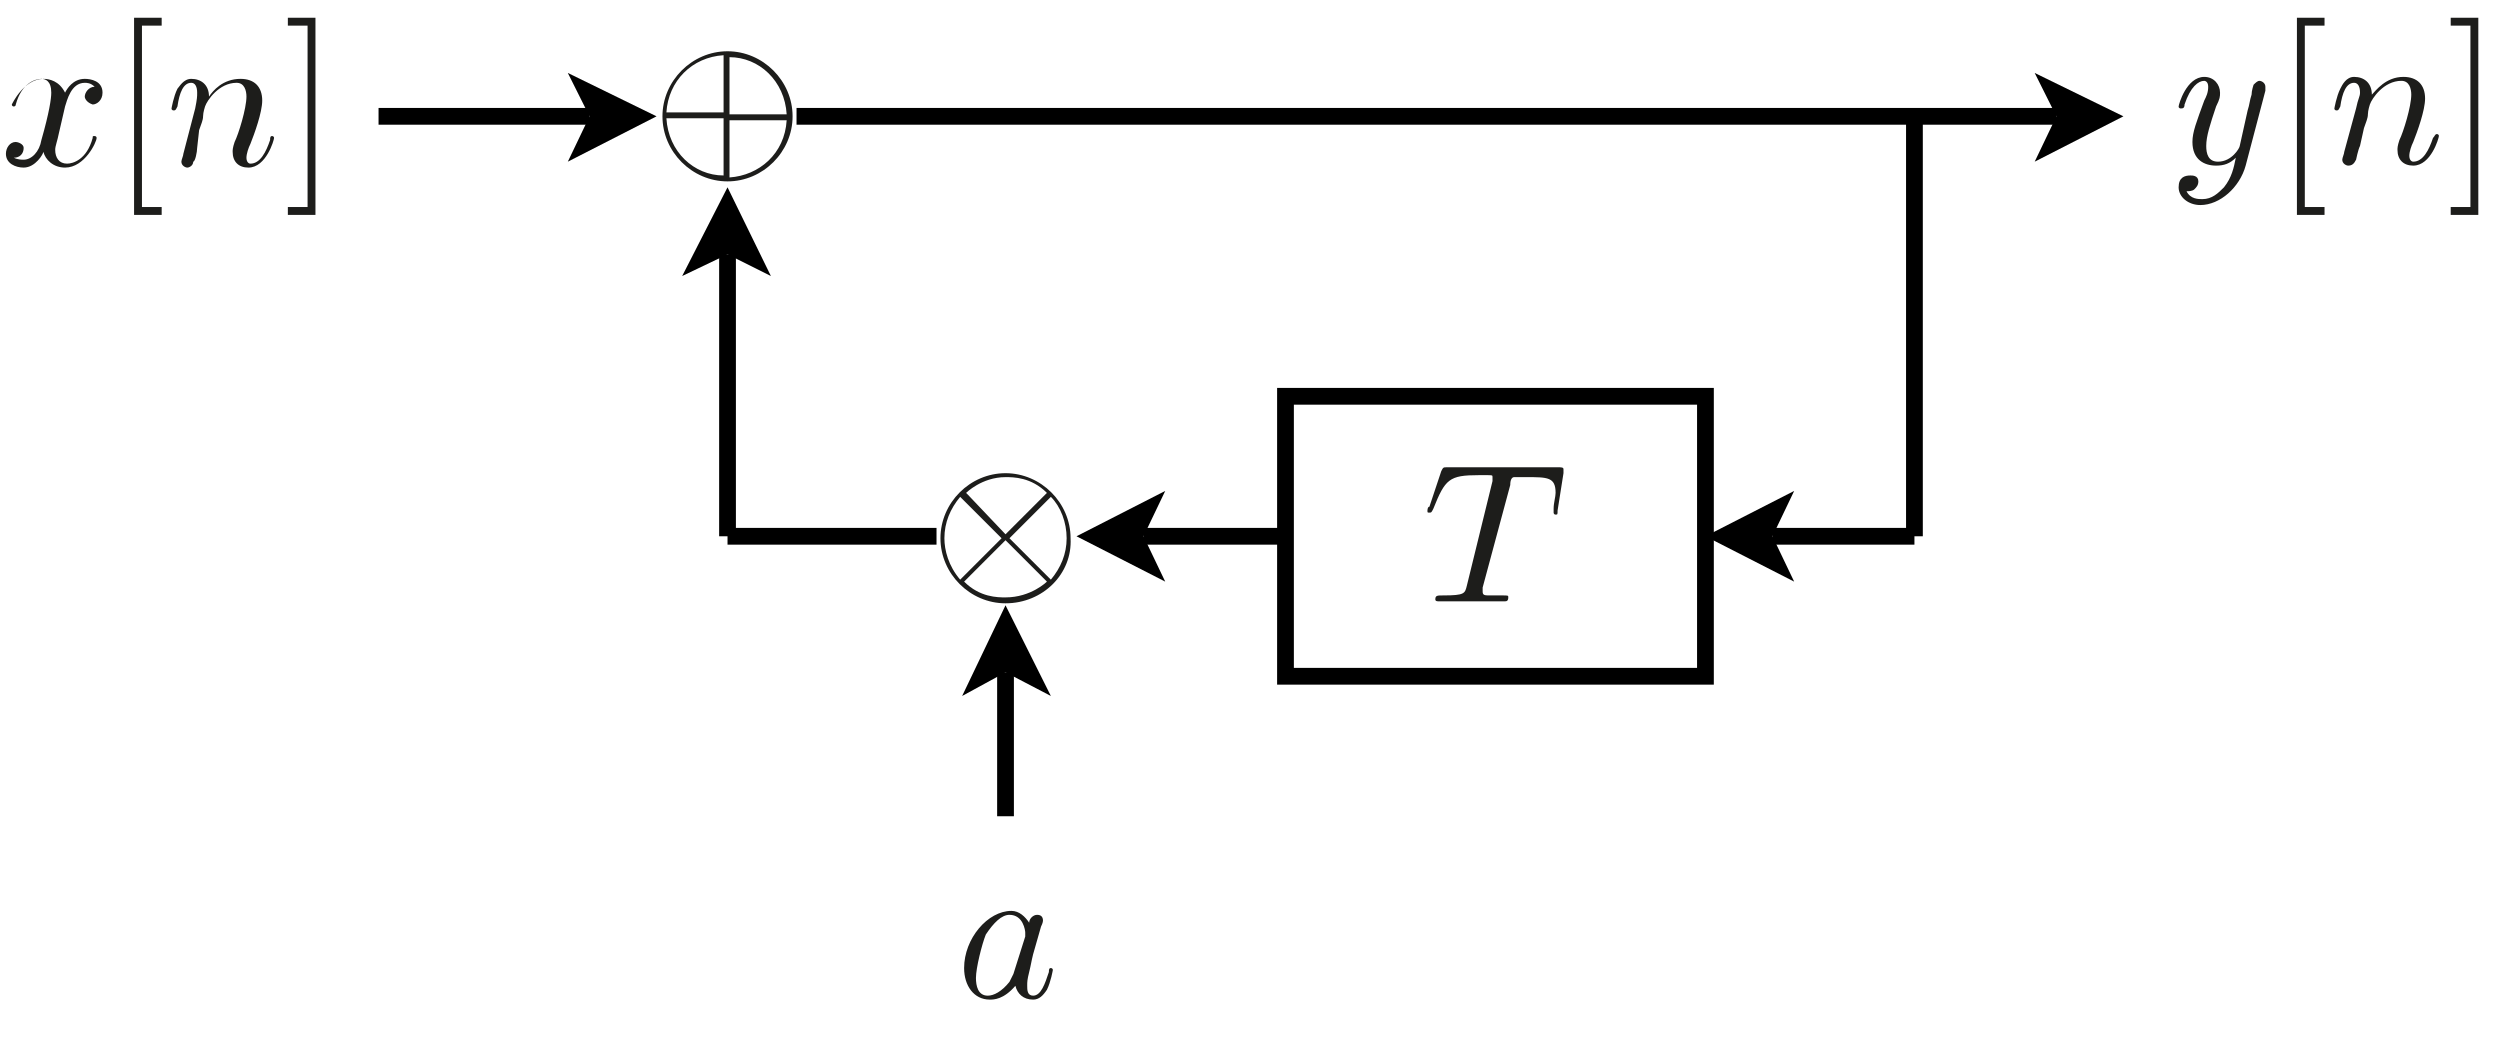 <?xml version="1.0" encoding="utf-8"?>
<!-- Generator: Adobe Illustrator 22.1.0, SVG Export Plug-In . SVG Version: 6.00 Build 0)  -->
<svg version="1.1" id="Layer_1" xmlns="http://www.w3.org/2000/svg" xmlns:xlink="http://www.w3.org/1999/xlink" x="0px" y="0px"
	 viewBox="0 0 126.8 53.1" style="enable-background:new 0 0 126.8 53.1;" xml:space="preserve">
<style type="text/css">
	.st0{fill:#1D1D1B;}
	.st1{fill:none;stroke:#000000;stroke-width:0.85;stroke-miterlimit:10;}
</style>
<g>
	<g>
		<path class="st0" d="M3,6.7C2.9,7.2,2.8,7.4,2.8,7.6C2.8,8,3,8.3,3.4,8.3c0.3,0,1-0.2,1.3-1.3c0-0.1,0-0.1,0.1-0.1
			c0,0,0.1,0,0.1,0.1c0,0.2-0.6,1.5-1.6,1.5c-0.6,0-1-0.4-1.1-0.8c0,0.1-0.4,0.8-1,0.8c-0.4,0-0.9-0.2-0.9-0.7
			c0-0.3,0.2-0.6,0.5-0.6c0.1,0,0.4,0.1,0.4,0.3c0,0.3-0.2,0.5-0.5,0.5c0.2,0.1,0.4,0.1,0.5,0.1c0.4,0,0.8-0.4,0.9-1
			c0.4-1.4,0.5-2.1,0.5-2.4c0-0.6-0.3-0.7-0.5-0.7c-0.3,0-1,0.2-1.3,1.3c0,0.1-0.1,0.1-0.1,0.1c0,0-0.1,0-0.1-0.1
			C0.6,5.3,1.2,4,2.2,4C2.5,4,3,4.1,3.3,4.7C3.4,4.5,3.7,4,4.3,4c0.3,0,0.9,0.1,0.9,0.7c0,0.4-0.3,0.6-0.5,0.6
			C4.4,5.2,4.3,5,4.3,4.9c0-0.2,0.2-0.5,0.5-0.5C4.6,4.2,4.4,4.2,4.3,4.2c-0.7,0-0.9,0.9-1,1.2L3,6.7z"/>
	</g>
	<g>
		<path class="st0" d="M6.8,10.9v-10h1.4v0.4h-1v9.2h1v0.4H6.8z"/>
	</g>
	<g>
		<path class="st0" d="M9.9,5.5C10,5,10,4.9,10,4.7c0-0.3-0.1-0.5-0.3-0.5C9.3,4.2,9.1,4.7,9,5.4C8.9,5.6,8.9,5.6,8.8,5.6
			c0,0-0.1,0-0.1-0.1c0,0,0.1-0.6,0.3-1C9.1,4.4,9.3,4,9.7,4c0.5,0,0.9,0.3,0.9,0.9C10.8,4.6,11.3,4,12.2,4c0.7,0,1.1,0.4,1.1,1.1
			c0,0.6-0.4,1.7-0.6,2.2c-0.1,0.2-0.2,0.5-0.2,0.7c0,0.2,0.1,0.3,0.2,0.3c0.5,0,0.8-0.6,1-1.2c0-0.1,0-0.2,0.1-0.2
			c0,0,0.1,0,0.1,0.1c0,0.1-0.4,1.5-1.3,1.5c-0.5,0-0.8-0.3-0.8-0.8c0-0.1,0-0.2,0.1-0.5c0.2-0.4,0.6-1.7,0.6-2.3
			c0-0.3-0.1-0.7-0.5-0.7c-0.9,0-1.5,0.9-1.6,1.2c0,0-0.1,0.3-0.1,0.5c0,0.2-0.1,0.4-0.2,0.7L10,7.5C10,7.7,9.9,8.2,9.8,8.2
			C9.8,8.4,9.6,8.5,9.5,8.5c-0.1,0-0.3-0.1-0.3-0.3c0-0.1,0.1-0.3,0.1-0.4L9.9,5.5z"/>
	</g>
	<g>
		<path class="st0" d="M16,10.9h-1.4v-0.4h1V1.3h-1V0.9H16V10.9z"/>
	</g>
	<g>
		<path class="st0" d="M51,30.6c-1.8,0-3.3-1.5-3.3-3.3c0-1.8,1.5-3.3,3.3-3.3c1.8,0,3.3,1.5,3.3,3.3C54.4,29.1,52.9,30.6,51,30.6z
			 M50.8,27.3l-2.1-2.1c-0.5,0.6-0.8,1.3-0.8,2.1c0,0.6,0.2,1.4,0.8,2.1L50.8,27.3z M51,27.4l-2.1,2.1c0.8,0.8,1.7,0.8,2.1,0.8
			c1.3,0,2.1-0.8,2.1-0.8c0,0-0.1-0.1-0.1-0.1L51,27.4z M51,27.1l2.1-2.1c-0.8-0.8-1.7-0.8-2.1-0.8C49.8,24.2,49,25,49,25
			c0,0,0.1,0.1,0.1,0.1L51,27.1z M51.2,27.3l2.1,2.1c0.5-0.6,0.8-1.3,0.8-2.1c0-0.8-0.3-1.6-0.8-2.1L51.2,27.3z"/>
	</g>
	<g>
		<path class="st0" d="M52.6,46.4c0.2,0,0.3,0.1,0.3,0.3c0,0,0,0.1-0.1,0.3l-0.4,1.4c-0.1,0.4-0.1,0.5-0.2,0.9
			c-0.1,0.4-0.1,0.5-0.1,0.7c0,0.2,0,0.5,0.3,0.5c0.4,0,0.6-0.6,0.8-1.2c0-0.1,0-0.2,0.1-0.2c0,0,0.1,0,0.1,0.1c0,0-0.1,0.6-0.3,1
			c-0.2,0.3-0.4,0.5-0.7,0.5c-0.5,0-0.8-0.3-0.9-0.7c-0.6,0.7-1.1,0.7-1.3,0.7c-0.8,0-1.3-0.7-1.3-1.6c0-1.5,1.2-2.9,2.4-2.9
			c0.4,0,0.7,0.3,0.9,0.6C52.2,46.6,52.4,46.4,52.6,46.4z M52,47.5c0,0,0-0.1,0-0.2c0-0.1-0.1-0.9-0.8-0.9c-0.4,0-0.8,0.4-1.2,1
			c-0.2,0.5-0.5,1.7-0.5,2.2c0,0.4,0.1,0.9,0.6,0.9c0.3,0,0.7-0.2,1.1-0.7c0.1-0.2,0.1-0.2,0.2-0.4L52,47.5z"/>
	</g>
	<polyline points="28.8,8.2 33.3,5.9 28.8,3.7 29.9,5.9 	"/>
	<line class="st1" x1="19.2" y1="5.9" x2="29.9" y2="5.9"/>
	<g>
		<path class="st0" d="M113.9,8.4c-0.3,1.1-1.3,2-2.3,2c-0.6,0-1.1-0.4-1.1-0.9c0-0.5,0.3-0.6,0.6-0.6c0.1,0,0.4,0,0.4,0.3
			c0,0.2-0.1,0.3-0.2,0.4c-0.1,0.1-0.3,0.1-0.4,0.1c0.2,0.4,0.6,0.4,0.8,0.4c0.5,0,0.8-0.3,1.1-0.6c0.4-0.5,0.5-1,0.6-1.5
			c-0.3,0.3-0.6,0.4-1,0.4c-0.6,0-1.2-0.3-1.2-1.2c0-0.5,0.2-1,0.6-2.1c0.1-0.2,0.2-0.4,0.2-0.7c0-0.3-0.2-0.3-0.2-0.3
			c-0.3,0-0.7,0.3-1,1.2c0,0.2-0.1,0.2-0.2,0.2c0,0-0.1,0-0.1-0.1c0-0.1,0.4-1.5,1.3-1.5c0.5,0,0.8,0.4,0.8,0.8c0,0.2,0,0.3-0.2,0.7
			c-0.3,0.9-0.5,1.5-0.5,2c0,0.4,0.1,0.8,0.6,0.8c0.7,0,1.1-0.7,1.1-0.8l0.4-1.8c0.1-0.3,0.1-0.5,0.2-0.8c0-0.2,0.1-0.5,0.1-0.5
			c0.1-0.1,0.2-0.2,0.3-0.2c0.1,0,0.3,0.1,0.3,0.3c0,0.1,0,0.1,0,0.2L113.9,8.4z"/>
	</g>
	<g>
		<path class="st0" d="M116.5,10.9v-10h1.4v0.4h-1v9.2h1v0.4H116.5z"/>
	</g>
	<g>
		<path class="st0" d="M119.5,5.5c0.1-0.5,0.2-0.6,0.2-0.8c0-0.3-0.1-0.5-0.3-0.5c-0.4,0-0.6,0.5-0.7,1.2c-0.1,0.2-0.1,0.2-0.2,0.2
			c0,0-0.1,0-0.1-0.1c0,0,0.1-0.6,0.3-1c0.1-0.2,0.3-0.6,0.7-0.6c0.5,0,0.9,0.3,0.9,0.9c0.2-0.2,0.7-0.9,1.6-0.9
			c0.7,0,1.1,0.4,1.1,1.1c0,0.6-0.4,1.7-0.6,2.2c-0.1,0.2-0.2,0.5-0.2,0.7c0,0.2,0.1,0.3,0.2,0.3c0.5,0,0.8-0.6,1-1.2
			c0.1-0.1,0.1-0.2,0.2-0.2c0,0,0.1,0,0.1,0.1c0,0.1-0.4,1.5-1.3,1.5c-0.5,0-0.8-0.3-0.8-0.8c0-0.1,0-0.2,0.1-0.5
			c0.2-0.4,0.6-1.7,0.6-2.3c0-0.3-0.1-0.7-0.5-0.7c-0.9,0-1.5,0.9-1.6,1.2c0,0-0.1,0.3-0.1,0.5c0,0.2-0.1,0.4-0.2,0.7l-0.2,0.9
			c-0.1,0.2-0.2,0.7-0.2,0.7c-0.1,0.2-0.2,0.3-0.4,0.3c-0.1,0-0.3-0.1-0.3-0.3c0-0.1,0.1-0.3,0.1-0.4L119.5,5.5z"/>
	</g>
	<g>
		<path class="st0" d="M125.7,10.9h-1.4v-0.4h1V1.3h-1V0.9h1.4V10.9z"/>
	</g>
	<g>
		<path class="st0" d="M75.2,29.8c0,0.1,0,0.2,0,0.2c0,0.2,0.1,0.2,0.4,0.2c0.3,0,0.4,0,0.6,0c0.3,0,0.3,0,0.3,0.1
			c0,0.2-0.1,0.2-0.2,0.2c-0.3,0-0.6,0-0.9,0c-0.3,0-0.5,0-0.8,0c-0.3,0-0.6,0-0.8,0c-0.3,0-0.5,0-0.8,0c-0.1,0-0.2,0-0.2-0.1
			c0-0.2,0.1-0.2,0.4-0.2c1.1,0,1.1-0.1,1.2-0.5l1.3-5.3c0,0,0-0.1,0-0.2c0-0.1,0-0.1-0.3-0.1H75c-1.5,0-1.7,0.2-2.3,1.7
			c-0.1,0.2-0.1,0.2-0.2,0.2c-0.1,0-0.1,0-0.1-0.1c0,0,0-0.2,0.1-0.2l0.6-1.8c0.1-0.2,0.1-0.2,0.3-0.2H79c0.2,0,0.3,0,0.3,0.1
			c0,0,0,0.1,0,0.2L79,25.9c0,0.2,0,0.2-0.1,0.2c-0.1,0-0.1-0.1-0.1-0.1c0,0,0-0.2,0-0.2c0-0.3,0.1-0.6,0.1-0.8
			c0-0.8-0.4-0.8-1.5-0.8c-0.2,0-0.5,0-0.6,0c-0.1,0-0.2,0.1-0.2,0.4L75.2,29.8z"/>
	</g>
	<polygon class="st1" points="65.2,27.2 65.2,34.3 86.5,34.3 86.5,20.1 65.2,20.1 	"/>
	<g>
		<path class="st0" d="M36.9,9.2c-1.8,0-3.3-1.5-3.3-3.3c0-1.8,1.5-3.3,3.3-3.3c1.8,0,3.3,1.5,3.3,3.3C40.2,7.7,38.7,9.2,36.9,9.2z
			 M36.7,5.8V2.8c-1.6,0.1-2.8,1.3-2.9,2.9H36.7z M36.7,6h-2.9c0.1,1.7,1.4,2.9,2.9,2.9V6z M37,5.8h2.9c-0.1-1.7-1.4-2.9-2.9-2.9
			V5.8z M37,6V9c1.5-0.1,2.8-1.2,2.9-2.9H37z"/>
	</g>
	<polyline points="39.1,14 36.9,9.5 34.6,14 36.9,12.9 	"/>
	<path class="st1" d="M36.9,27.2V12.9 M36.9,27.2h10.6"/>
	<polyline points="59.1,24.9 54.6,27.2 59.1,29.5 58,27.2 	"/>
	<line class="st1" x1="65.2" y1="27.2" x2="58" y2="27.2"/>
	<polyline points="53.3,35.3 51,30.7 48.8,35.3 51,34.1 	"/>
	<line class="st1" x1="51" y1="41.4" x2="51" y2="34.1"/>
	<polyline points="103.2,8.2 107.7,5.9 103.2,3.7 104.3,5.9 	"/>
	<path class="st1" d="M40.4,5.9h63.9 M97.1,5.9v21.3"/>
	<polyline points="91,24.9 86.5,27.2 91,29.5 89.9,27.2 	"/>
	<line class="st1" x1="97.1" y1="27.2" x2="89.9" y2="27.2"/>
</g>
</svg>
